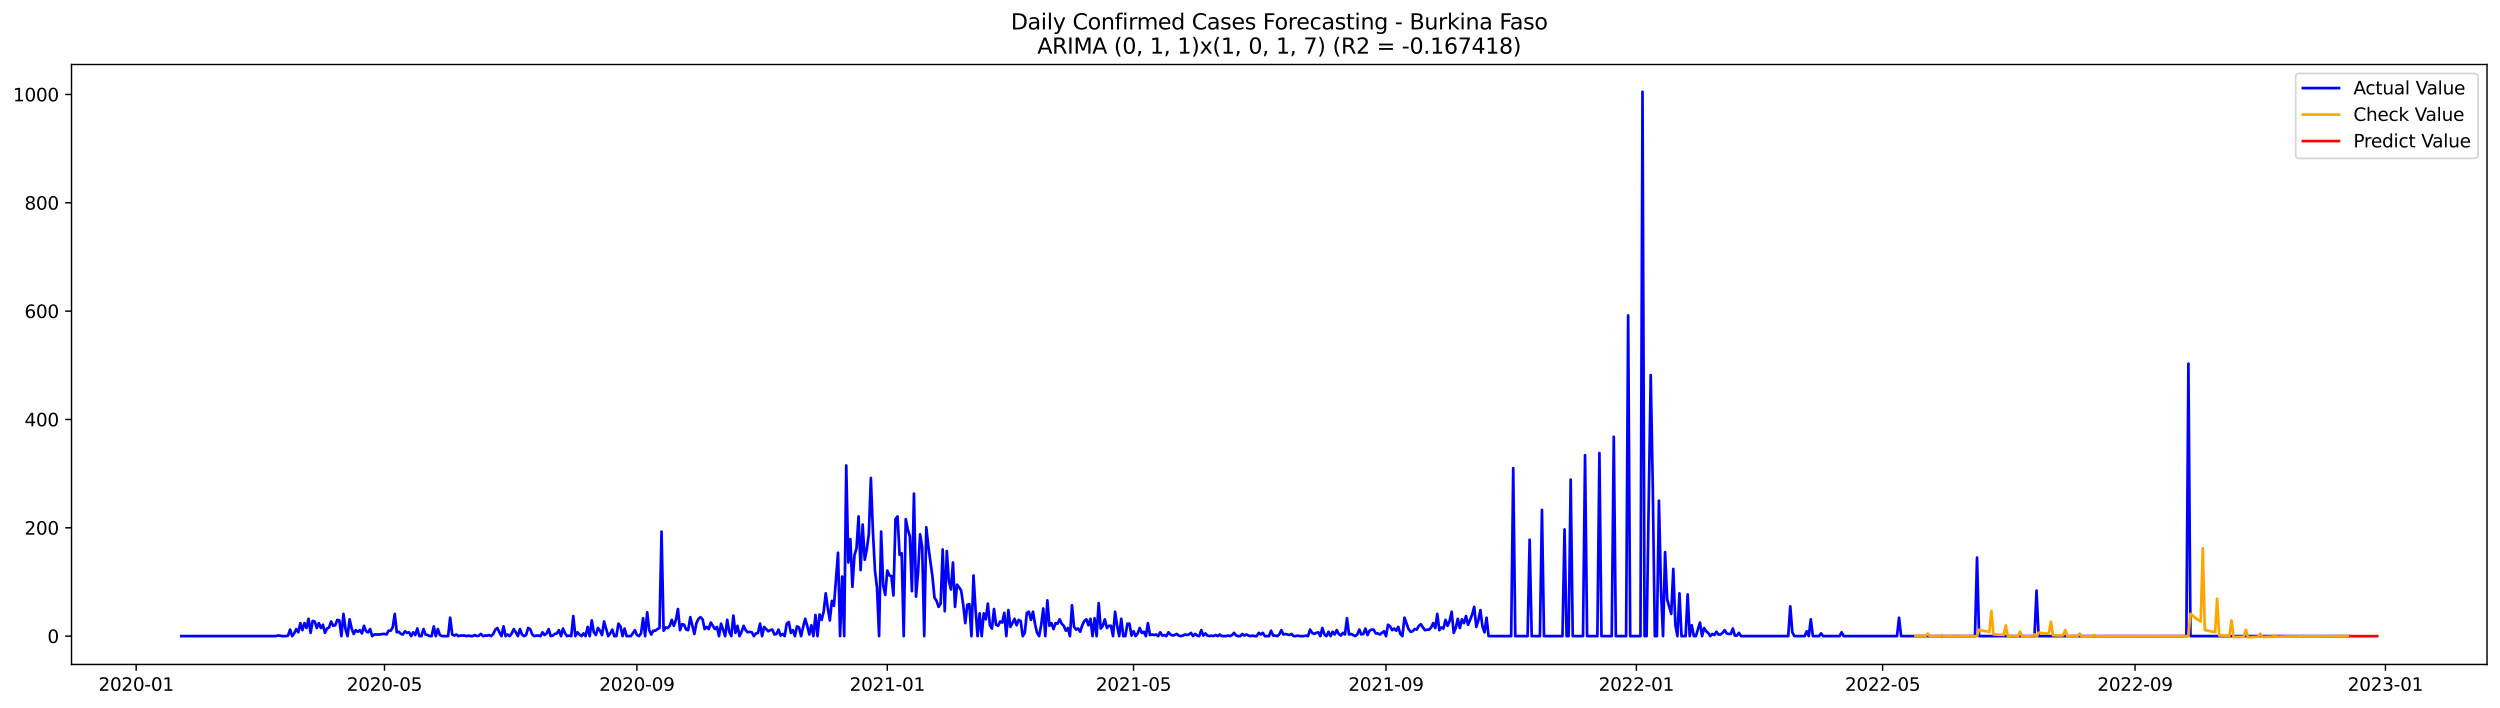 <?xml version="1.0" encoding="utf-8" standalone="no"?>
<!DOCTYPE svg PUBLIC "-//W3C//DTD SVG 1.1//EN"
  "http://www.w3.org/Graphics/SVG/1.1/DTD/svg11.dtd">
<svg xmlns:xlink="http://www.w3.org/1999/xlink" width="1386.05pt" height="392.274pt" viewBox="0 0 1386.05 392.274" xmlns="http://www.w3.org/2000/svg" version="1.1">
 <defs>
  <style type="text/css">*{stroke-linejoin: round; stroke-linecap: butt}</style>
 </defs>
 <g id="figure_1">
  <g id="patch_1">
   <path d="M 0 392.274 
L 1386.05 392.274 
L 1386.05 0 
L 0 0 
z
" style="fill: #ffffff"/>
  </g>
  <g id="axes_1">
   <g id="patch_2">
    <path d="M 39.65 368.396 
L 1378.85 368.396 
L 1378.85 35.755 
L 39.65 35.755 
z
" style="fill: #ffffff"/>
   </g>
   <g id="matplotlib.axis_1">
    <g id="xtick_1">
     <g id="line2d_1">
      <defs>
       <path id="m62a45518f4" d="M 0 0 
L 0 3.5 
" style="stroke: #000000; stroke-width: 0.8"/>
      </defs>
      <g>
       <use xlink:href="#m62a45518f4" x="75.491" y="368.396" style="stroke: #000000; stroke-width: 0.8"/>
      </g>
     </g>
     <g id="text_1">
      <!-- 2020-01 -->
      <g transform="translate(54.6 382.994)scale(0.1 -0.1)">
       <defs>
        <path id="DejaVuSans-32" d="M 1228 531 
L 3431 531 
L 3431 0 
L 469 0 
L 469 531 
Q 828 903 1448 1529 
Q 2069 2156 2228 2338 
Q 2531 2678 2651 2914 
Q 2772 3150 2772 3378 
Q 2772 3750 2511 3984 
Q 2250 4219 1831 4219 
Q 1534 4219 1204 4116 
Q 875 4013 500 3803 
L 500 4441 
Q 881 4594 1212 4672 
Q 1544 4750 1819 4750 
Q 2544 4750 2975 4387 
Q 3406 4025 3406 3419 
Q 3406 3131 3298 2873 
Q 3191 2616 2906 2266 
Q 2828 2175 2409 1742 
Q 1991 1309 1228 531 
z
" transform="scale(0.016)"/>
        <path id="DejaVuSans-30" d="M 2034 4250 
Q 1547 4250 1301 3770 
Q 1056 3291 1056 2328 
Q 1056 1369 1301 889 
Q 1547 409 2034 409 
Q 2525 409 2770 889 
Q 3016 1369 3016 2328 
Q 3016 3291 2770 3770 
Q 2525 4250 2034 4250 
z
M 2034 4750 
Q 2819 4750 3233 4129 
Q 3647 3509 3647 2328 
Q 3647 1150 3233 529 
Q 2819 -91 2034 -91 
Q 1250 -91 836 529 
Q 422 1150 422 2328 
Q 422 3509 836 4129 
Q 1250 4750 2034 4750 
z
" transform="scale(0.016)"/>
        <path id="DejaVuSans-2d" d="M 313 2009 
L 1997 2009 
L 1997 1497 
L 313 1497 
L 313 2009 
z
" transform="scale(0.016)"/>
        <path id="DejaVuSans-31" d="M 794 531 
L 1825 531 
L 1825 4091 
L 703 3866 
L 703 4441 
L 1819 4666 
L 2450 4666 
L 2450 531 
L 3481 531 
L 3481 0 
L 794 0 
L 794 531 
z
" transform="scale(0.016)"/>
       </defs>
       <use xlink:href="#DejaVuSans-32"/>
       <use xlink:href="#DejaVuSans-30" x="63.623"/>
       <use xlink:href="#DejaVuSans-32" x="127.246"/>
       <use xlink:href="#DejaVuSans-30" x="190.869"/>
       <use xlink:href="#DejaVuSans-2d" x="254.492"/>
       <use xlink:href="#DejaVuSans-30" x="290.576"/>
       <use xlink:href="#DejaVuSans-31" x="354.199"/>
      </g>
     </g>
    </g>
    <g id="xtick_2">
     <g id="line2d_2">
      <g>
       <use xlink:href="#m62a45518f4" x="213.166" y="368.396" style="stroke: #000000; stroke-width: 0.8"/>
      </g>
     </g>
     <g id="text_2">
      <!-- 2020-05 -->
      <g transform="translate(192.274 382.994)scale(0.1 -0.1)">
       <defs>
        <path id="DejaVuSans-35" d="M 691 4666 
L 3169 4666 
L 3169 4134 
L 1269 4134 
L 1269 2991 
Q 1406 3038 1543 3061 
Q 1681 3084 1819 3084 
Q 2600 3084 3056 2656 
Q 3513 2228 3513 1497 
Q 3513 744 3044 326 
Q 2575 -91 1722 -91 
Q 1428 -91 1123 -41 
Q 819 9 494 109 
L 494 744 
Q 775 591 1075 516 
Q 1375 441 1709 441 
Q 2250 441 2565 725 
Q 2881 1009 2881 1497 
Q 2881 1984 2565 2268 
Q 2250 2553 1709 2553 
Q 1456 2553 1204 2497 
Q 953 2441 691 2322 
L 691 4666 
z
" transform="scale(0.016)"/>
       </defs>
       <use xlink:href="#DejaVuSans-32"/>
       <use xlink:href="#DejaVuSans-30" x="63.623"/>
       <use xlink:href="#DejaVuSans-32" x="127.246"/>
       <use xlink:href="#DejaVuSans-30" x="190.869"/>
       <use xlink:href="#DejaVuSans-2d" x="254.492"/>
       <use xlink:href="#DejaVuSans-30" x="290.576"/>
       <use xlink:href="#DejaVuSans-35" x="354.199"/>
      </g>
     </g>
    </g>
    <g id="xtick_3">
     <g id="line2d_3">
      <g>
       <use xlink:href="#m62a45518f4" x="353.116" y="368.396" style="stroke: #000000; stroke-width: 0.8"/>
      </g>
     </g>
     <g id="text_3">
      <!-- 2020-09 -->
      <g transform="translate(332.225 382.994)scale(0.1 -0.1)">
       <defs>
        <path id="DejaVuSans-39" d="M 703 97 
L 703 672 
Q 941 559 1184 500 
Q 1428 441 1663 441 
Q 2288 441 2617 861 
Q 2947 1281 2994 2138 
Q 2813 1869 2534 1725 
Q 2256 1581 1919 1581 
Q 1219 1581 811 2004 
Q 403 2428 403 3163 
Q 403 3881 828 4315 
Q 1253 4750 1959 4750 
Q 2769 4750 3195 4129 
Q 3622 3509 3622 2328 
Q 3622 1225 3098 567 
Q 2575 -91 1691 -91 
Q 1453 -91 1209 -44 
Q 966 3 703 97 
z
M 1959 2075 
Q 2384 2075 2632 2365 
Q 2881 2656 2881 3163 
Q 2881 3666 2632 3958 
Q 2384 4250 1959 4250 
Q 1534 4250 1286 3958 
Q 1038 3666 1038 3163 
Q 1038 2656 1286 2365 
Q 1534 2075 1959 2075 
z
" transform="scale(0.016)"/>
       </defs>
       <use xlink:href="#DejaVuSans-32"/>
       <use xlink:href="#DejaVuSans-30" x="63.623"/>
       <use xlink:href="#DejaVuSans-32" x="127.246"/>
       <use xlink:href="#DejaVuSans-30" x="190.869"/>
       <use xlink:href="#DejaVuSans-2d" x="254.492"/>
       <use xlink:href="#DejaVuSans-30" x="290.576"/>
       <use xlink:href="#DejaVuSans-39" x="354.199"/>
      </g>
     </g>
    </g>
    <g id="xtick_4">
     <g id="line2d_4">
      <g>
       <use xlink:href="#m62a45518f4" x="491.929" y="368.396" style="stroke: #000000; stroke-width: 0.8"/>
      </g>
     </g>
     <g id="text_4">
      <!-- 2021-01 -->
      <g transform="translate(471.037 382.994)scale(0.1 -0.1)">
       <use xlink:href="#DejaVuSans-32"/>
       <use xlink:href="#DejaVuSans-30" x="63.623"/>
       <use xlink:href="#DejaVuSans-32" x="127.246"/>
       <use xlink:href="#DejaVuSans-31" x="190.869"/>
       <use xlink:href="#DejaVuSans-2d" x="254.492"/>
       <use xlink:href="#DejaVuSans-30" x="290.576"/>
       <use xlink:href="#DejaVuSans-31" x="354.199"/>
      </g>
     </g>
    </g>
    <g id="xtick_5">
     <g id="line2d_5">
      <g>
       <use xlink:href="#m62a45518f4" x="628.466" y="368.396" style="stroke: #000000; stroke-width: 0.8"/>
      </g>
     </g>
     <g id="text_5">
      <!-- 2021-05 -->
      <g transform="translate(607.574 382.994)scale(0.1 -0.1)">
       <use xlink:href="#DejaVuSans-32"/>
       <use xlink:href="#DejaVuSans-30" x="63.623"/>
       <use xlink:href="#DejaVuSans-32" x="127.246"/>
       <use xlink:href="#DejaVuSans-31" x="190.869"/>
       <use xlink:href="#DejaVuSans-2d" x="254.492"/>
       <use xlink:href="#DejaVuSans-30" x="290.576"/>
       <use xlink:href="#DejaVuSans-35" x="354.199"/>
      </g>
     </g>
    </g>
    <g id="xtick_6">
     <g id="line2d_6">
      <g>
       <use xlink:href="#m62a45518f4" x="768.416" y="368.396" style="stroke: #000000; stroke-width: 0.8"/>
      </g>
     </g>
     <g id="text_6">
      <!-- 2021-09 -->
      <g transform="translate(747.525 382.994)scale(0.1 -0.1)">
       <use xlink:href="#DejaVuSans-32"/>
       <use xlink:href="#DejaVuSans-30" x="63.623"/>
       <use xlink:href="#DejaVuSans-32" x="127.246"/>
       <use xlink:href="#DejaVuSans-31" x="190.869"/>
       <use xlink:href="#DejaVuSans-2d" x="254.492"/>
       <use xlink:href="#DejaVuSans-30" x="290.576"/>
       <use xlink:href="#DejaVuSans-39" x="354.199"/>
      </g>
     </g>
    </g>
    <g id="xtick_7">
     <g id="line2d_7">
      <g>
       <use xlink:href="#m62a45518f4" x="907.229" y="368.396" style="stroke: #000000; stroke-width: 0.8"/>
      </g>
     </g>
     <g id="text_7">
      <!-- 2022-01 -->
      <g transform="translate(886.337 382.994)scale(0.1 -0.1)">
       <use xlink:href="#DejaVuSans-32"/>
       <use xlink:href="#DejaVuSans-30" x="63.623"/>
       <use xlink:href="#DejaVuSans-32" x="127.246"/>
       <use xlink:href="#DejaVuSans-32" x="190.869"/>
       <use xlink:href="#DejaVuSans-2d" x="254.492"/>
       <use xlink:href="#DejaVuSans-30" x="290.576"/>
       <use xlink:href="#DejaVuSans-31" x="354.199"/>
      </g>
     </g>
    </g>
    <g id="xtick_8">
     <g id="line2d_8">
      <g>
       <use xlink:href="#m62a45518f4" x="1043.766" y="368.396" style="stroke: #000000; stroke-width: 0.8"/>
      </g>
     </g>
     <g id="text_8">
      <!-- 2022-05 -->
      <g transform="translate(1022.874 382.994)scale(0.1 -0.1)">
       <use xlink:href="#DejaVuSans-32"/>
       <use xlink:href="#DejaVuSans-30" x="63.623"/>
       <use xlink:href="#DejaVuSans-32" x="127.246"/>
       <use xlink:href="#DejaVuSans-32" x="190.869"/>
       <use xlink:href="#DejaVuSans-2d" x="254.492"/>
       <use xlink:href="#DejaVuSans-30" x="290.576"/>
       <use xlink:href="#DejaVuSans-35" x="354.199"/>
      </g>
     </g>
    </g>
    <g id="xtick_9">
     <g id="line2d_9">
      <g>
       <use xlink:href="#m62a45518f4" x="1183.716" y="368.396" style="stroke: #000000; stroke-width: 0.8"/>
      </g>
     </g>
     <g id="text_9">
      <!-- 2022-09 -->
      <g transform="translate(1162.825 382.994)scale(0.1 -0.1)">
       <use xlink:href="#DejaVuSans-32"/>
       <use xlink:href="#DejaVuSans-30" x="63.623"/>
       <use xlink:href="#DejaVuSans-32" x="127.246"/>
       <use xlink:href="#DejaVuSans-32" x="190.869"/>
       <use xlink:href="#DejaVuSans-2d" x="254.492"/>
       <use xlink:href="#DejaVuSans-30" x="290.576"/>
       <use xlink:href="#DejaVuSans-39" x="354.199"/>
      </g>
     </g>
    </g>
    <g id="xtick_10">
     <g id="line2d_10">
      <g>
       <use xlink:href="#m62a45518f4" x="1322.529" y="368.396" style="stroke: #000000; stroke-width: 0.8"/>
      </g>
     </g>
     <g id="text_10">
      <!-- 2023-01 -->
      <g transform="translate(1301.637 382.994)scale(0.1 -0.1)">
       <defs>
        <path id="DejaVuSans-33" d="M 2597 2516 
Q 3050 2419 3304 2112 
Q 3559 1806 3559 1356 
Q 3559 666 3084 287 
Q 2609 -91 1734 -91 
Q 1441 -91 1130 -33 
Q 819 25 488 141 
L 488 750 
Q 750 597 1062 519 
Q 1375 441 1716 441 
Q 2309 441 2620 675 
Q 2931 909 2931 1356 
Q 2931 1769 2642 2001 
Q 2353 2234 1838 2234 
L 1294 2234 
L 1294 2753 
L 1863 2753 
Q 2328 2753 2575 2939 
Q 2822 3125 2822 3475 
Q 2822 3834 2567 4026 
Q 2313 4219 1838 4219 
Q 1578 4219 1281 4162 
Q 984 4106 628 3988 
L 628 4550 
Q 988 4650 1302 4700 
Q 1616 4750 1894 4750 
Q 2613 4750 3031 4423 
Q 3450 4097 3450 3541 
Q 3450 3153 3228 2886 
Q 3006 2619 2597 2516 
z
" transform="scale(0.016)"/>
       </defs>
       <use xlink:href="#DejaVuSans-32"/>
       <use xlink:href="#DejaVuSans-30" x="63.623"/>
       <use xlink:href="#DejaVuSans-32" x="127.246"/>
       <use xlink:href="#DejaVuSans-33" x="190.869"/>
       <use xlink:href="#DejaVuSans-2d" x="254.492"/>
       <use xlink:href="#DejaVuSans-30" x="290.576"/>
       <use xlink:href="#DejaVuSans-31" x="354.199"/>
      </g>
     </g>
    </g>
   </g>
   <g id="matplotlib.axis_2">
    <g id="ytick_1">
     <g id="line2d_11">
      <defs>
       <path id="m586f224b7b" d="M 0 0 
L -3.5 0 
" style="stroke: #000000; stroke-width: 0.8"/>
      </defs>
      <g>
       <use xlink:href="#m586f224b7b" x="39.65" y="352.677" style="stroke: #000000; stroke-width: 0.8"/>
      </g>
     </g>
     <g id="text_11">
      <!-- 0 -->
      <g transform="translate(26.288 356.476)scale(0.1 -0.1)">
       <use xlink:href="#DejaVuSans-30"/>
      </g>
     </g>
    </g>
    <g id="ytick_2">
     <g id="line2d_12">
      <g>
       <use xlink:href="#m586f224b7b" x="39.65" y="292.617" style="stroke: #000000; stroke-width: 0.8"/>
      </g>
     </g>
     <g id="text_12">
      <!-- 200 -->
      <g transform="translate(13.562 296.416)scale(0.1 -0.1)">
       <use xlink:href="#DejaVuSans-32"/>
       <use xlink:href="#DejaVuSans-30" x="63.623"/>
       <use xlink:href="#DejaVuSans-30" x="127.246"/>
      </g>
     </g>
    </g>
    <g id="ytick_3">
     <g id="line2d_13">
      <g>
       <use xlink:href="#m586f224b7b" x="39.65" y="232.557" style="stroke: #000000; stroke-width: 0.8"/>
      </g>
     </g>
     <g id="text_13">
      <!-- 400 -->
      <g transform="translate(13.562 236.356)scale(0.1 -0.1)">
       <defs>
        <path id="DejaVuSans-34" d="M 2419 4116 
L 825 1625 
L 2419 1625 
L 2419 4116 
z
M 2253 4666 
L 3047 4666 
L 3047 1625 
L 3713 1625 
L 3713 1100 
L 3047 1100 
L 3047 0 
L 2419 0 
L 2419 1100 
L 313 1100 
L 313 1709 
L 2253 4666 
z
" transform="scale(0.016)"/>
       </defs>
       <use xlink:href="#DejaVuSans-34"/>
       <use xlink:href="#DejaVuSans-30" x="63.623"/>
       <use xlink:href="#DejaVuSans-30" x="127.246"/>
      </g>
     </g>
    </g>
    <g id="ytick_4">
     <g id="line2d_14">
      <g>
       <use xlink:href="#m586f224b7b" x="39.65" y="172.497" style="stroke: #000000; stroke-width: 0.8"/>
      </g>
     </g>
     <g id="text_14">
      <!-- 600 -->
      <g transform="translate(13.562 176.296)scale(0.1 -0.1)">
       <defs>
        <path id="DejaVuSans-36" d="M 2113 2584 
Q 1688 2584 1439 2293 
Q 1191 2003 1191 1497 
Q 1191 994 1439 701 
Q 1688 409 2113 409 
Q 2538 409 2786 701 
Q 3034 994 3034 1497 
Q 3034 2003 2786 2293 
Q 2538 2584 2113 2584 
z
M 3366 4563 
L 3366 3988 
Q 3128 4100 2886 4159 
Q 2644 4219 2406 4219 
Q 1781 4219 1451 3797 
Q 1122 3375 1075 2522 
Q 1259 2794 1537 2939 
Q 1816 3084 2150 3084 
Q 2853 3084 3261 2657 
Q 3669 2231 3669 1497 
Q 3669 778 3244 343 
Q 2819 -91 2113 -91 
Q 1303 -91 875 529 
Q 447 1150 447 2328 
Q 447 3434 972 4092 
Q 1497 4750 2381 4750 
Q 2619 4750 2861 4703 
Q 3103 4656 3366 4563 
z
" transform="scale(0.016)"/>
       </defs>
       <use xlink:href="#DejaVuSans-36"/>
       <use xlink:href="#DejaVuSans-30" x="63.623"/>
       <use xlink:href="#DejaVuSans-30" x="127.246"/>
      </g>
     </g>
    </g>
    <g id="ytick_5">
     <g id="line2d_15">
      <g>
       <use xlink:href="#m586f224b7b" x="39.65" y="112.437" style="stroke: #000000; stroke-width: 0.8"/>
      </g>
     </g>
     <g id="text_15">
      <!-- 800 -->
      <g transform="translate(13.562 116.236)scale(0.1 -0.1)">
       <defs>
        <path id="DejaVuSans-38" d="M 2034 2216 
Q 1584 2216 1326 1975 
Q 1069 1734 1069 1313 
Q 1069 891 1326 650 
Q 1584 409 2034 409 
Q 2484 409 2743 651 
Q 3003 894 3003 1313 
Q 3003 1734 2745 1975 
Q 2488 2216 2034 2216 
z
M 1403 2484 
Q 997 2584 770 2862 
Q 544 3141 544 3541 
Q 544 4100 942 4425 
Q 1341 4750 2034 4750 
Q 2731 4750 3128 4425 
Q 3525 4100 3525 3541 
Q 3525 3141 3298 2862 
Q 3072 2584 2669 2484 
Q 3125 2378 3379 2068 
Q 3634 1759 3634 1313 
Q 3634 634 3220 271 
Q 2806 -91 2034 -91 
Q 1263 -91 848 271 
Q 434 634 434 1313 
Q 434 1759 690 2068 
Q 947 2378 1403 2484 
z
M 1172 3481 
Q 1172 3119 1398 2916 
Q 1625 2713 2034 2713 
Q 2441 2713 2670 2916 
Q 2900 3119 2900 3481 
Q 2900 3844 2670 4047 
Q 2441 4250 2034 4250 
Q 1625 4250 1398 4047 
Q 1172 3844 1172 3481 
z
" transform="scale(0.016)"/>
       </defs>
       <use xlink:href="#DejaVuSans-38"/>
       <use xlink:href="#DejaVuSans-30" x="63.623"/>
       <use xlink:href="#DejaVuSans-30" x="127.246"/>
      </g>
     </g>
    </g>
    <g id="ytick_6">
     <g id="line2d_16">
      <g>
       <use xlink:href="#m586f224b7b" x="39.65" y="52.377" style="stroke: #000000; stroke-width: 0.8"/>
      </g>
     </g>
     <g id="text_16">
      <!-- 1000 -->
      <g transform="translate(7.2 56.176)scale(0.1 -0.1)">
       <use xlink:href="#DejaVuSans-31"/>
       <use xlink:href="#DejaVuSans-30" x="63.623"/>
       <use xlink:href="#DejaVuSans-30" x="127.246"/>
       <use xlink:href="#DejaVuSans-30" x="190.869"/>
      </g>
     </g>
    </g>
   </g>
   <g id="line2d_17">
    <path d="M 100.523 352.677 
L 152.862 352.677 
L 154 352.376 
L 155.138 352.376 
L 156.275 352.677 
L 158.551 352.677 
L 159.689 352.376 
L 160.827 349.073 
L 161.964 352.677 
L 163.102 351.175 
L 164.24 348.773 
L 165.378 350.575 
L 166.516 345.47 
L 167.653 349.373 
L 168.791 345.47 
L 169.929 348.172 
L 171.067 343.067 
L 172.205 350.875 
L 173.342 344.268 
L 174.48 344.569 
L 175.618 348.172 
L 176.756 345.47 
L 177.894 348.172 
L 179.031 346.37 
L 180.169 350.875 
L 181.307 348.473 
L 182.445 347.872 
L 183.583 344.569 
L 184.721 346.971 
L 185.858 346.671 
L 186.996 343.668 
L 188.134 343.968 
L 189.272 352.677 
L 190.41 340.364 
L 191.547 348.773 
L 192.685 352.677 
L 193.823 343.367 
L 194.961 348.473 
L 196.099 351.475 
L 197.236 349.373 
L 198.374 350.274 
L 199.512 349.373 
L 200.65 351.175 
L 201.788 346.971 
L 202.925 349.974 
L 204.063 350.575 
L 205.201 348.773 
L 206.339 352.677 
L 207.477 351.776 
L 210.89 351.776 
L 212.028 351.475 
L 213.166 351.475 
L 214.304 351.776 
L 215.441 349.674 
L 216.579 349.674 
L 217.717 347.872 
L 218.855 340.364 
L 219.993 350.575 
L 221.13 350.274 
L 222.268 351.475 
L 223.406 351.776 
L 224.544 349.974 
L 225.682 350.875 
L 226.819 350.575 
L 227.957 352.677 
L 229.095 350.575 
L 230.233 352.076 
L 231.371 348.473 
L 232.508 352.677 
L 233.646 352.677 
L 234.784 348.773 
L 235.922 351.776 
L 237.06 352.076 
L 238.197 352.677 
L 239.335 352.677 
L 240.473 347.271 
L 241.611 352.677 
L 242.749 348.773 
L 243.887 352.076 
L 245.024 352.677 
L 248.438 352.677 
L 249.576 342.467 
L 250.713 351.776 
L 251.851 352.376 
L 252.989 351.776 
L 254.127 352.677 
L 255.265 352.376 
L 257.54 352.376 
L 258.678 352.677 
L 259.816 352.376 
L 260.954 352.677 
L 262.091 352.677 
L 263.229 352.076 
L 264.367 352.677 
L 265.505 352.376 
L 266.643 351.475 
L 267.781 352.677 
L 268.918 352.376 
L 270.056 352.376 
L 271.194 352.076 
L 272.332 352.677 
L 273.47 351.475 
L 274.607 349.073 
L 275.745 348.172 
L 276.883 350.575 
L 278.021 352.677 
L 279.159 347.271 
L 280.296 352.677 
L 281.434 351.776 
L 282.572 352.677 
L 283.71 351.175 
L 284.848 348.773 
L 285.985 350.575 
L 287.123 352.677 
L 288.261 348.773 
L 289.399 351.776 
L 290.537 352.677 
L 291.674 352.076 
L 292.812 348.172 
L 293.95 348.773 
L 295.088 351.776 
L 296.226 352.677 
L 297.364 352.376 
L 298.501 352.376 
L 299.639 352.677 
L 300.777 350.575 
L 301.915 352.076 
L 303.053 351.175 
L 304.19 348.773 
L 305.328 352.677 
L 306.466 352.376 
L 307.604 351.475 
L 308.742 351.175 
L 309.879 349.373 
L 311.017 352.677 
L 312.155 348.473 
L 313.293 351.175 
L 314.431 352.677 
L 315.568 352.376 
L 316.706 352.677 
L 317.844 341.566 
L 318.982 352.677 
L 320.12 350.575 
L 321.257 351.776 
L 322.395 352.677 
L 323.533 351.175 
L 324.671 352.677 
L 325.809 347.572 
L 326.947 352.677 
L 328.084 343.968 
L 329.222 350.575 
L 330.36 352.076 
L 331.498 348.172 
L 332.636 349.674 
L 333.773 352.076 
L 334.911 344.569 
L 337.187 352.677 
L 338.325 351.175 
L 339.462 349.073 
L 340.6 352.677 
L 341.738 352.677 
L 342.876 345.77 
L 344.014 347.271 
L 345.151 352.677 
L 346.289 348.473 
L 347.427 352.677 
L 349.703 352.677 
L 350.84 351.175 
L 351.978 349.373 
L 353.116 352.076 
L 354.254 352.677 
L 355.392 351.175 
L 356.53 342.767 
L 357.667 352.677 
L 358.805 339.464 
L 359.943 349.373 
L 361.081 351.776 
L 362.219 349.674 
L 363.356 349.674 
L 364.494 348.773 
L 365.632 348.172 
L 366.77 294.719 
L 367.908 349.674 
L 369.045 347.872 
L 370.183 348.172 
L 371.321 346.971 
L 372.459 343.668 
L 373.597 346.971 
L 374.734 343.668 
L 375.872 337.662 
L 377.01 349.373 
L 378.148 346.07 
L 379.286 346.37 
L 380.423 349.073 
L 381.561 349.373 
L 382.699 342.166 
L 384.975 351.475 
L 386.113 345.47 
L 387.25 343.067 
L 388.388 342.166 
L 389.526 343.367 
L 390.664 348.773 
L 391.802 347.572 
L 392.939 348.773 
L 394.077 345.169 
L 396.353 348.773 
L 397.491 347.572 
L 398.628 352.677 
L 399.766 345.77 
L 402.042 352.677 
L 403.18 343.668 
L 404.317 350.274 
L 405.455 352.677 
L 406.593 341.265 
L 407.731 350.875 
L 408.869 346.971 
L 410.007 352.677 
L 411.144 350.274 
L 412.282 346.971 
L 413.42 349.373 
L 414.558 350.575 
L 415.696 350.274 
L 416.833 350.575 
L 417.971 352.677 
L 419.109 351.175 
L 420.247 350.875 
L 421.385 345.77 
L 422.522 352.677 
L 423.66 347.572 
L 425.936 349.974 
L 427.074 349.373 
L 428.211 349.073 
L 429.349 351.776 
L 430.487 351.475 
L 431.625 349.073 
L 432.763 352.376 
L 433.9 351.475 
L 435.038 352.677 
L 436.176 345.77 
L 437.314 344.869 
L 438.452 350.875 
L 439.59 349.373 
L 440.727 352.677 
L 441.865 347.271 
L 443.003 347.872 
L 444.141 352.677 
L 445.279 347.572 
L 446.416 343.067 
L 447.554 346.971 
L 448.692 351.776 
L 449.83 346.671 
L 450.968 352.677 
L 452.105 340.965 
L 453.243 352.677 
L 454.381 340.665 
L 455.519 343.668 
L 456.657 339.163 
L 457.794 328.953 
L 458.932 337.061 
L 460.07 343.968 
L 461.208 333.157 
L 462.346 335.86 
L 464.621 306.431 
L 465.759 352.677 
L 466.897 319.644 
L 468.035 352.677 
L 469.173 258.082 
L 470.31 311.836 
L 471.448 298.923 
L 472.586 325.349 
L 473.724 307.932 
L 474.862 304.028 
L 475.999 286.31 
L 477.137 316.04 
L 478.275 290.815 
L 479.413 310.334 
L 480.551 304.629 
L 481.688 296.22 
L 482.826 264.989 
L 483.964 294.719 
L 485.102 316.34 
L 486.24 325.95 
L 487.377 352.677 
L 488.515 294.719 
L 489.653 324.449 
L 490.791 329.854 
L 491.929 316.34 
L 493.066 319.043 
L 494.204 319.343 
L 495.342 330.154 
L 496.48 287.812 
L 497.618 286.31 
L 498.756 307.632 
L 499.893 306.731 
L 501.031 352.677 
L 502.169 287.812 
L 503.307 293.518 
L 504.445 297.422 
L 505.582 327.752 
L 506.72 273.698 
L 507.858 330.755 
L 508.996 317.241 
L 510.134 296.22 
L 511.271 303.428 
L 512.409 352.677 
L 513.547 292.316 
L 514.685 302.827 
L 516.96 319.644 
L 518.098 331.355 
L 519.236 333.157 
L 520.374 336.461 
L 521.512 334.659 
L 522.649 304.629 
L 523.787 338.863 
L 524.925 305.53 
L 526.063 322.046 
L 527.201 326.851 
L 528.339 311.836 
L 529.476 336.461 
L 530.614 324.148 
L 531.752 325.65 
L 532.89 327.452 
L 534.028 335.259 
L 535.165 345.47 
L 536.303 335.259 
L 537.441 334.959 
L 538.579 352.677 
L 539.717 319.043 
L 540.854 337.662 
L 541.992 352.677 
L 543.13 340.064 
L 544.268 352.677 
L 545.406 340.064 
L 546.543 343.367 
L 547.681 334.659 
L 548.819 346.671 
L 549.957 348.473 
L 551.095 337.662 
L 552.232 346.37 
L 553.37 346.971 
L 554.508 344.569 
L 555.646 345.169 
L 556.784 339.764 
L 557.922 352.677 
L 559.059 338.262 
L 560.197 347.572 
L 561.335 345.47 
L 562.473 343.067 
L 563.611 346.671 
L 564.748 343.668 
L 565.886 344.268 
L 567.024 352.677 
L 568.162 350.875 
L 569.3 339.764 
L 570.437 339.163 
L 571.575 343.668 
L 572.713 339.163 
L 573.851 346.07 
L 574.989 350.875 
L 576.126 352.677 
L 577.264 346.37 
L 578.402 337.361 
L 579.54 352.677 
L 580.678 332.857 
L 581.816 346.971 
L 582.953 345.47 
L 584.091 348.773 
L 585.229 345.47 
L 586.367 345.77 
L 587.505 343.367 
L 588.642 345.77 
L 589.78 346.971 
L 590.918 349.674 
L 592.056 348.172 
L 593.194 352.677 
L 594.331 335.56 
L 595.469 347.572 
L 596.607 349.073 
L 597.745 348.473 
L 598.883 350.274 
L 600.02 346.671 
L 601.158 344.268 
L 602.296 343.367 
L 603.434 346.671 
L 604.572 343.067 
L 605.709 352.677 
L 606.847 342.767 
L 607.985 352.677 
L 609.123 334.358 
L 610.261 348.473 
L 611.399 346.971 
L 612.536 343.367 
L 613.674 348.172 
L 614.812 346.971 
L 615.95 346.971 
L 617.088 352.677 
L 618.225 339.163 
L 619.363 346.971 
L 620.501 352.677 
L 621.639 343.067 
L 622.777 352.677 
L 623.914 352.677 
L 625.052 345.77 
L 626.19 345.77 
L 627.328 352.376 
L 628.466 349.974 
L 629.603 352.677 
L 630.741 351.175 
L 631.879 348.172 
L 633.017 350.875 
L 634.155 350.274 
L 635.292 352.677 
L 636.43 345.47 
L 637.568 352.076 
L 638.706 351.776 
L 639.844 352.076 
L 640.982 351.776 
L 642.119 352.677 
L 643.257 350.575 
L 644.395 352.376 
L 645.533 352.076 
L 646.671 352.677 
L 647.808 350.575 
L 648.946 351.776 
L 650.084 352.376 
L 651.222 352.076 
L 652.36 351.475 
L 653.497 352.376 
L 654.635 352.677 
L 655.773 352.376 
L 656.911 351.776 
L 658.049 352.076 
L 659.186 351.776 
L 660.324 350.875 
L 661.462 352.677 
L 662.6 351.475 
L 663.738 352.376 
L 664.875 352.677 
L 666.013 349.373 
L 667.151 352.376 
L 668.289 351.175 
L 669.427 352.376 
L 670.565 352.677 
L 671.702 352.376 
L 672.84 352.677 
L 673.978 352.076 
L 675.116 352.677 
L 676.254 351.776 
L 677.391 352.677 
L 679.667 352.677 
L 680.805 352.376 
L 681.943 352.677 
L 683.08 352.076 
L 684.218 350.875 
L 685.356 352.376 
L 686.494 352.677 
L 687.632 352.677 
L 688.769 351.475 
L 689.907 352.376 
L 691.045 351.776 
L 692.183 352.376 
L 693.321 352.677 
L 694.458 352.376 
L 695.596 352.677 
L 696.734 352.677 
L 697.872 350.875 
L 699.01 351.776 
L 700.148 350.875 
L 701.285 352.677 
L 703.561 352.677 
L 704.699 349.674 
L 705.837 352.376 
L 706.974 352.376 
L 708.112 352.677 
L 709.25 351.776 
L 710.388 349.373 
L 711.526 351.776 
L 712.663 351.475 
L 714.939 352.076 
L 716.077 351.475 
L 717.215 352.677 
L 718.352 352.677 
L 719.49 352.376 
L 720.628 352.677 
L 722.904 352.677 
L 724.042 352.376 
L 725.179 352.677 
L 726.317 349.073 
L 727.455 350.875 
L 728.593 351.475 
L 729.731 350.875 
L 730.868 350.575 
L 732.006 352.677 
L 733.144 348.172 
L 734.282 351.776 
L 735.42 352.677 
L 736.557 350.274 
L 737.695 352.677 
L 738.833 350.274 
L 739.971 351.776 
L 741.109 349.373 
L 742.246 351.475 
L 743.384 352.376 
L 744.522 350.875 
L 745.66 351.776 
L 746.798 342.767 
L 747.935 351.776 
L 749.073 351.475 
L 751.349 352.677 
L 752.487 351.776 
L 753.625 349.073 
L 754.762 351.776 
L 755.9 351.475 
L 757.038 348.473 
L 758.176 352.076 
L 759.314 349.674 
L 760.451 349.073 
L 761.589 349.073 
L 762.727 351.175 
L 763.865 351.175 
L 765.003 351.776 
L 767.278 349.974 
L 768.416 352.677 
L 769.554 346.37 
L 770.692 347.271 
L 771.829 349.373 
L 772.967 348.473 
L 774.105 349.674 
L 775.243 347.572 
L 776.381 351.475 
L 777.518 352.677 
L 778.656 342.467 
L 780.932 348.773 
L 782.07 350.274 
L 783.208 349.974 
L 784.345 348.773 
L 785.483 349.073 
L 786.621 346.971 
L 787.759 346.07 
L 788.897 347.872 
L 790.034 349.373 
L 791.172 349.073 
L 792.31 349.073 
L 793.448 347.872 
L 794.586 345.47 
L 795.723 348.172 
L 796.861 340.364 
L 797.999 349.373 
L 799.137 347.872 
L 800.275 348.473 
L 801.412 343.668 
L 802.55 346.971 
L 803.688 344.268 
L 804.826 339.163 
L 805.964 350.875 
L 807.101 348.172 
L 808.239 343.067 
L 809.377 348.172 
L 810.515 343.367 
L 811.653 345.47 
L 812.791 341.566 
L 813.928 346.37 
L 815.066 343.668 
L 816.204 340.665 
L 817.342 336.461 
L 818.48 347.572 
L 819.617 343.968 
L 820.755 338.262 
L 821.893 347.271 
L 823.031 350.575 
L 824.169 342.467 
L 825.306 352.677 
L 837.822 352.677 
L 838.96 259.584 
L 840.098 352.677 
L 846.925 352.677 
L 848.063 299.223 
L 849.2 352.677 
L 853.752 352.677 
L 854.889 282.707 
L 856.027 352.677 
L 866.268 352.677 
L 867.405 293.518 
L 868.543 352.677 
L 869.681 352.677 
L 870.819 265.89 
L 871.957 352.677 
L 877.646 352.677 
L 878.783 252.377 
L 879.921 352.677 
L 885.61 352.677 
L 886.748 251.175 
L 887.886 352.677 
L 893.575 352.677 
L 894.713 242.166 
L 895.851 352.677 
L 901.54 352.677 
L 902.677 174.899 
L 903.815 352.677 
L 909.504 352.677 
L 910.642 50.876 
L 911.78 352.677 
L 912.918 352.677 
L 915.193 207.932 
L 916.331 269.794 
L 917.469 352.677 
L 918.607 352.677 
L 919.744 277.602 
L 920.882 326.851 
L 922.02 352.677 
L 923.158 306.13 
L 924.296 332.256 
L 926.571 340.364 
L 927.709 315.44 
L 928.847 346.37 
L 929.985 352.677 
L 931.123 328.953 
L 932.26 352.677 
L 934.536 352.677 
L 935.674 329.554 
L 936.812 352.677 
L 937.949 346.671 
L 939.087 352.677 
L 940.225 352.677 
L 942.501 345.169 
L 943.638 352.677 
L 944.776 348.172 
L 945.914 349.974 
L 947.052 350.875 
L 948.19 352.677 
L 949.327 351.475 
L 950.465 352.076 
L 951.603 350.274 
L 952.741 351.776 
L 953.879 351.776 
L 955.017 350.875 
L 956.154 349.373 
L 957.292 351.175 
L 958.43 351.475 
L 959.568 351.475 
L 960.706 348.473 
L 961.843 352.376 
L 962.981 352.376 
L 964.119 350.875 
L 965.257 352.677 
L 991.426 352.677 
L 992.564 336.16 
L 993.702 350.575 
L 994.84 352.677 
L 1000.529 352.677 
L 1001.667 349.974 
L 1002.804 352.677 
L 1003.942 343.367 
L 1005.08 352.677 
L 1008.494 352.677 
L 1009.631 351.175 
L 1010.769 352.677 
L 1019.872 352.677 
L 1021.009 350.575 
L 1022.147 352.677 
L 1051.73 352.677 
L 1052.868 342.467 
L 1054.006 352.677 
L 1094.967 352.677 
L 1096.105 309.133 
L 1097.243 352.677 
L 1127.963 352.677 
L 1129.101 327.452 
L 1130.239 352.677 
L 1212.161 352.677 
L 1213.299 201.626 
L 1214.437 352.677 
L 1302.048 352.677 
L 1302.048 352.677 
" clip-path="url(#p066ed5fa29)" style="fill: none; stroke: #0000ff; stroke-width: 1.5; stroke-linecap: square"/>
   </g>
   <g id="line2d_18">
    <path d="M 1061.97 352.485 
L 1067.66 352.543 
L 1068.797 351.289 
L 1069.935 352.678 
L 1075.624 352.674 
L 1076.762 352.101 
L 1077.9 352.726 
L 1083.589 352.707 
L 1084.727 352.445 
L 1085.864 352.726 
L 1091.553 352.708 
L 1092.691 352.587 
L 1093.829 352.713 
L 1096.105 352.707 
L 1097.243 349.121 
L 1099.518 349.682 
L 1102.932 350.367 
L 1104.069 338.663 
L 1105.207 351.71 
L 1110.896 352.05 
L 1112.034 346.71 
L 1113.172 352.592 
L 1118.861 352.623 
L 1119.999 350.183 
L 1121.136 352.832 
L 1126.826 352.778 
L 1127.963 351.662 
L 1129.101 352.853 
L 1130.239 350.763 
L 1134.79 351.319 
L 1135.928 350.929 
L 1137.066 344.685 
L 1138.204 352.233 
L 1142.755 352.362 
L 1143.893 352.16 
L 1145.03 349.307 
L 1146.168 352.708 
L 1151.857 352.594 
L 1152.995 351.288 
L 1154.133 352.818 
L 1159.822 352.722 
L 1160.96 352.123 
L 1162.098 352.811 
L 1167.787 352.743 
L 1168.924 352.468 
L 1170.062 352.776 
L 1175.751 352.731 
L 1176.889 352.605 
L 1178.027 352.742 
L 1213.299 352.683 
L 1214.437 340.25 
L 1216.712 342.209 
L 1218.988 343.864 
L 1220.126 344.589 
L 1221.264 303.996 
L 1222.401 349.261 
L 1225.815 350.037 
L 1228.09 350.454 
L 1229.228 331.935 
L 1230.366 352.344 
L 1236.055 352.46 
L 1237.193 344.001 
L 1238.331 353.192 
L 1244.02 353.012 
L 1245.158 349.142 
L 1246.295 353.276 
L 1251.984 353.066 
L 1253.122 351.293 
L 1254.26 353.148 
L 1259.949 352.984 
L 1261.087 352.169 
L 1262.225 353 
L 1267.914 352.887 
L 1269.052 352.512 
L 1270.189 352.883 
L 1275.878 352.811 
L 1277.016 352.638 
L 1278.154 352.803 
L 1300.91 352.688 
L 1302.048 352.702 
L 1302.048 352.702 
" clip-path="url(#p066ed5fa29)" style="fill: none; stroke: #ffa500; stroke-width: 1.5; stroke-linecap: square"/>
   </g>
   <g id="line2d_19">
    <path d="M 1303.186 352.7 
L 1304.324 352.7 
L 1305.461 352.7 
L 1306.599 352.7 
L 1307.737 352.7 
L 1308.875 352.693 
L 1310.013 352.7 
L 1311.15 352.706 
L 1312.288 352.706 
L 1313.426 352.706 
L 1314.564 352.706 
L 1315.702 352.706 
L 1316.839 352.701 
L 1317.977 352.706 
" clip-path="url(#p066ed5fa29)" style="fill: none; stroke: #ff0000; stroke-width: 1.5; stroke-linecap: square"/>
   </g>
   <g id="patch_3">
    <path d="M 39.65 368.396 
L 39.65 35.755 
" style="fill: none; stroke: #000000; stroke-width: 0.8; stroke-linejoin: miter; stroke-linecap: square"/>
   </g>
   <g id="patch_4">
    <path d="M 1378.85 368.396 
L 1378.85 35.755 
" style="fill: none; stroke: #000000; stroke-width: 0.8; stroke-linejoin: miter; stroke-linecap: square"/>
   </g>
   <g id="patch_5">
    <path d="M 39.65 368.396 
L 1378.85 368.396 
" style="fill: none; stroke: #000000; stroke-width: 0.8; stroke-linejoin: miter; stroke-linecap: square"/>
   </g>
   <g id="patch_6">
    <path d="M 39.65 35.755 
L 1378.85 35.755 
" style="fill: none; stroke: #000000; stroke-width: 0.8; stroke-linejoin: miter; stroke-linecap: square"/>
   </g>
   <g id="text_17">
    <!-- Daily Confirmed Cases Forecasting - Burkina Faso -->
    <g transform="translate(560.459 16.318)scale(0.12 -0.12)">
     <defs>
      <path id="DejaVuSans-44" d="M 1259 4147 
L 1259 519 
L 2022 519 
Q 2988 519 3436 956 
Q 3884 1394 3884 2338 
Q 3884 3275 3436 3711 
Q 2988 4147 2022 4147 
L 1259 4147 
z
M 628 4666 
L 1925 4666 
Q 3281 4666 3915 4102 
Q 4550 3538 4550 2338 
Q 4550 1131 3912 565 
Q 3275 0 1925 0 
L 628 0 
L 628 4666 
z
" transform="scale(0.016)"/>
      <path id="DejaVuSans-61" d="M 2194 1759 
Q 1497 1759 1228 1600 
Q 959 1441 959 1056 
Q 959 750 1161 570 
Q 1363 391 1709 391 
Q 2188 391 2477 730 
Q 2766 1069 2766 1631 
L 2766 1759 
L 2194 1759 
z
M 3341 1997 
L 3341 0 
L 2766 0 
L 2766 531 
Q 2569 213 2275 61 
Q 1981 -91 1556 -91 
Q 1019 -91 701 211 
Q 384 513 384 1019 
Q 384 1609 779 1909 
Q 1175 2209 1959 2209 
L 2766 2209 
L 2766 2266 
Q 2766 2663 2505 2880 
Q 2244 3097 1772 3097 
Q 1472 3097 1187 3025 
Q 903 2953 641 2809 
L 641 3341 
Q 956 3463 1253 3523 
Q 1550 3584 1831 3584 
Q 2591 3584 2966 3190 
Q 3341 2797 3341 1997 
z
" transform="scale(0.016)"/>
      <path id="DejaVuSans-69" d="M 603 3500 
L 1178 3500 
L 1178 0 
L 603 0 
L 603 3500 
z
M 603 4863 
L 1178 4863 
L 1178 4134 
L 603 4134 
L 603 4863 
z
" transform="scale(0.016)"/>
      <path id="DejaVuSans-6c" d="M 603 4863 
L 1178 4863 
L 1178 0 
L 603 0 
L 603 4863 
z
" transform="scale(0.016)"/>
      <path id="DejaVuSans-79" d="M 2059 -325 
Q 1816 -950 1584 -1140 
Q 1353 -1331 966 -1331 
L 506 -1331 
L 506 -850 
L 844 -850 
Q 1081 -850 1212 -737 
Q 1344 -625 1503 -206 
L 1606 56 
L 191 3500 
L 800 3500 
L 1894 763 
L 2988 3500 
L 3597 3500 
L 2059 -325 
z
" transform="scale(0.016)"/>
      <path id="DejaVuSans-20" transform="scale(0.016)"/>
      <path id="DejaVuSans-43" d="M 4122 4306 
L 4122 3641 
Q 3803 3938 3442 4084 
Q 3081 4231 2675 4231 
Q 1875 4231 1450 3742 
Q 1025 3253 1025 2328 
Q 1025 1406 1450 917 
Q 1875 428 2675 428 
Q 3081 428 3442 575 
Q 3803 722 4122 1019 
L 4122 359 
Q 3791 134 3420 21 
Q 3050 -91 2638 -91 
Q 1578 -91 968 557 
Q 359 1206 359 2328 
Q 359 3453 968 4101 
Q 1578 4750 2638 4750 
Q 3056 4750 3426 4639 
Q 3797 4528 4122 4306 
z
" transform="scale(0.016)"/>
      <path id="DejaVuSans-6f" d="M 1959 3097 
Q 1497 3097 1228 2736 
Q 959 2375 959 1747 
Q 959 1119 1226 758 
Q 1494 397 1959 397 
Q 2419 397 2687 759 
Q 2956 1122 2956 1747 
Q 2956 2369 2687 2733 
Q 2419 3097 1959 3097 
z
M 1959 3584 
Q 2709 3584 3137 3096 
Q 3566 2609 3566 1747 
Q 3566 888 3137 398 
Q 2709 -91 1959 -91 
Q 1206 -91 779 398 
Q 353 888 353 1747 
Q 353 2609 779 3096 
Q 1206 3584 1959 3584 
z
" transform="scale(0.016)"/>
      <path id="DejaVuSans-6e" d="M 3513 2113 
L 3513 0 
L 2938 0 
L 2938 2094 
Q 2938 2591 2744 2837 
Q 2550 3084 2163 3084 
Q 1697 3084 1428 2787 
Q 1159 2491 1159 1978 
L 1159 0 
L 581 0 
L 581 3500 
L 1159 3500 
L 1159 2956 
Q 1366 3272 1645 3428 
Q 1925 3584 2291 3584 
Q 2894 3584 3203 3211 
Q 3513 2838 3513 2113 
z
" transform="scale(0.016)"/>
      <path id="DejaVuSans-66" d="M 2375 4863 
L 2375 4384 
L 1825 4384 
Q 1516 4384 1395 4259 
Q 1275 4134 1275 3809 
L 1275 3500 
L 2222 3500 
L 2222 3053 
L 1275 3053 
L 1275 0 
L 697 0 
L 697 3053 
L 147 3053 
L 147 3500 
L 697 3500 
L 697 3744 
Q 697 4328 969 4595 
Q 1241 4863 1831 4863 
L 2375 4863 
z
" transform="scale(0.016)"/>
      <path id="DejaVuSans-72" d="M 2631 2963 
Q 2534 3019 2420 3045 
Q 2306 3072 2169 3072 
Q 1681 3072 1420 2755 
Q 1159 2438 1159 1844 
L 1159 0 
L 581 0 
L 581 3500 
L 1159 3500 
L 1159 2956 
Q 1341 3275 1631 3429 
Q 1922 3584 2338 3584 
Q 2397 3584 2469 3576 
Q 2541 3569 2628 3553 
L 2631 2963 
z
" transform="scale(0.016)"/>
      <path id="DejaVuSans-6d" d="M 3328 2828 
Q 3544 3216 3844 3400 
Q 4144 3584 4550 3584 
Q 5097 3584 5394 3201 
Q 5691 2819 5691 2113 
L 5691 0 
L 5113 0 
L 5113 2094 
Q 5113 2597 4934 2840 
Q 4756 3084 4391 3084 
Q 3944 3084 3684 2787 
Q 3425 2491 3425 1978 
L 3425 0 
L 2847 0 
L 2847 2094 
Q 2847 2600 2669 2842 
Q 2491 3084 2119 3084 
Q 1678 3084 1418 2786 
Q 1159 2488 1159 1978 
L 1159 0 
L 581 0 
L 581 3500 
L 1159 3500 
L 1159 2956 
Q 1356 3278 1631 3431 
Q 1906 3584 2284 3584 
Q 2666 3584 2933 3390 
Q 3200 3197 3328 2828 
z
" transform="scale(0.016)"/>
      <path id="DejaVuSans-65" d="M 3597 1894 
L 3597 1613 
L 953 1613 
Q 991 1019 1311 708 
Q 1631 397 2203 397 
Q 2534 397 2845 478 
Q 3156 559 3463 722 
L 3463 178 
Q 3153 47 2828 -22 
Q 2503 -91 2169 -91 
Q 1331 -91 842 396 
Q 353 884 353 1716 
Q 353 2575 817 3079 
Q 1281 3584 2069 3584 
Q 2775 3584 3186 3129 
Q 3597 2675 3597 1894 
z
M 3022 2063 
Q 3016 2534 2758 2815 
Q 2500 3097 2075 3097 
Q 1594 3097 1305 2825 
Q 1016 2553 972 2059 
L 3022 2063 
z
" transform="scale(0.016)"/>
      <path id="DejaVuSans-64" d="M 2906 2969 
L 2906 4863 
L 3481 4863 
L 3481 0 
L 2906 0 
L 2906 525 
Q 2725 213 2448 61 
Q 2172 -91 1784 -91 
Q 1150 -91 751 415 
Q 353 922 353 1747 
Q 353 2572 751 3078 
Q 1150 3584 1784 3584 
Q 2172 3584 2448 3432 
Q 2725 3281 2906 2969 
z
M 947 1747 
Q 947 1113 1208 752 
Q 1469 391 1925 391 
Q 2381 391 2643 752 
Q 2906 1113 2906 1747 
Q 2906 2381 2643 2742 
Q 2381 3103 1925 3103 
Q 1469 3103 1208 2742 
Q 947 2381 947 1747 
z
" transform="scale(0.016)"/>
      <path id="DejaVuSans-73" d="M 2834 3397 
L 2834 2853 
Q 2591 2978 2328 3040 
Q 2066 3103 1784 3103 
Q 1356 3103 1142 2972 
Q 928 2841 928 2578 
Q 928 2378 1081 2264 
Q 1234 2150 1697 2047 
L 1894 2003 
Q 2506 1872 2764 1633 
Q 3022 1394 3022 966 
Q 3022 478 2636 193 
Q 2250 -91 1575 -91 
Q 1294 -91 989 -36 
Q 684 19 347 128 
L 347 722 
Q 666 556 975 473 
Q 1284 391 1588 391 
Q 1994 391 2212 530 
Q 2431 669 2431 922 
Q 2431 1156 2273 1281 
Q 2116 1406 1581 1522 
L 1381 1569 
Q 847 1681 609 1914 
Q 372 2147 372 2553 
Q 372 3047 722 3315 
Q 1072 3584 1716 3584 
Q 2034 3584 2315 3537 
Q 2597 3491 2834 3397 
z
" transform="scale(0.016)"/>
      <path id="DejaVuSans-46" d="M 628 4666 
L 3309 4666 
L 3309 4134 
L 1259 4134 
L 1259 2759 
L 3109 2759 
L 3109 2228 
L 1259 2228 
L 1259 0 
L 628 0 
L 628 4666 
z
" transform="scale(0.016)"/>
      <path id="DejaVuSans-63" d="M 3122 3366 
L 3122 2828 
Q 2878 2963 2633 3030 
Q 2388 3097 2138 3097 
Q 1578 3097 1268 2742 
Q 959 2388 959 1747 
Q 959 1106 1268 751 
Q 1578 397 2138 397 
Q 2388 397 2633 464 
Q 2878 531 3122 666 
L 3122 134 
Q 2881 22 2623 -34 
Q 2366 -91 2075 -91 
Q 1284 -91 818 406 
Q 353 903 353 1747 
Q 353 2603 823 3093 
Q 1294 3584 2113 3584 
Q 2378 3584 2631 3529 
Q 2884 3475 3122 3366 
z
" transform="scale(0.016)"/>
      <path id="DejaVuSans-74" d="M 1172 4494 
L 1172 3500 
L 2356 3500 
L 2356 3053 
L 1172 3053 
L 1172 1153 
Q 1172 725 1289 603 
Q 1406 481 1766 481 
L 2356 481 
L 2356 0 
L 1766 0 
Q 1100 0 847 248 
Q 594 497 594 1153 
L 594 3053 
L 172 3053 
L 172 3500 
L 594 3500 
L 594 4494 
L 1172 4494 
z
" transform="scale(0.016)"/>
      <path id="DejaVuSans-67" d="M 2906 1791 
Q 2906 2416 2648 2759 
Q 2391 3103 1925 3103 
Q 1463 3103 1205 2759 
Q 947 2416 947 1791 
Q 947 1169 1205 825 
Q 1463 481 1925 481 
Q 2391 481 2648 825 
Q 2906 1169 2906 1791 
z
M 3481 434 
Q 3481 -459 3084 -895 
Q 2688 -1331 1869 -1331 
Q 1566 -1331 1297 -1286 
Q 1028 -1241 775 -1147 
L 775 -588 
Q 1028 -725 1275 -790 
Q 1522 -856 1778 -856 
Q 2344 -856 2625 -561 
Q 2906 -266 2906 331 
L 2906 616 
Q 2728 306 2450 153 
Q 2172 0 1784 0 
Q 1141 0 747 490 
Q 353 981 353 1791 
Q 353 2603 747 3093 
Q 1141 3584 1784 3584 
Q 2172 3584 2450 3431 
Q 2728 3278 2906 2969 
L 2906 3500 
L 3481 3500 
L 3481 434 
z
" transform="scale(0.016)"/>
      <path id="DejaVuSans-42" d="M 1259 2228 
L 1259 519 
L 2272 519 
Q 2781 519 3026 730 
Q 3272 941 3272 1375 
Q 3272 1813 3026 2020 
Q 2781 2228 2272 2228 
L 1259 2228 
z
M 1259 4147 
L 1259 2741 
L 2194 2741 
Q 2656 2741 2882 2914 
Q 3109 3088 3109 3444 
Q 3109 3797 2882 3972 
Q 2656 4147 2194 4147 
L 1259 4147 
z
M 628 4666 
L 2241 4666 
Q 2963 4666 3353 4366 
Q 3744 4066 3744 3513 
Q 3744 3084 3544 2831 
Q 3344 2578 2956 2516 
Q 3422 2416 3680 2098 
Q 3938 1781 3938 1306 
Q 3938 681 3513 340 
Q 3088 0 2303 0 
L 628 0 
L 628 4666 
z
" transform="scale(0.016)"/>
      <path id="DejaVuSans-75" d="M 544 1381 
L 544 3500 
L 1119 3500 
L 1119 1403 
Q 1119 906 1312 657 
Q 1506 409 1894 409 
Q 2359 409 2629 706 
Q 2900 1003 2900 1516 
L 2900 3500 
L 3475 3500 
L 3475 0 
L 2900 0 
L 2900 538 
Q 2691 219 2414 64 
Q 2138 -91 1772 -91 
Q 1169 -91 856 284 
Q 544 659 544 1381 
z
M 1991 3584 
L 1991 3584 
z
" transform="scale(0.016)"/>
      <path id="DejaVuSans-6b" d="M 581 4863 
L 1159 4863 
L 1159 1991 
L 2875 3500 
L 3609 3500 
L 1753 1863 
L 3688 0 
L 2938 0 
L 1159 1709 
L 1159 0 
L 581 0 
L 581 4863 
z
" transform="scale(0.016)"/>
     </defs>
     <use xlink:href="#DejaVuSans-44"/>
     <use xlink:href="#DejaVuSans-61" x="77.002"/>
     <use xlink:href="#DejaVuSans-69" x="138.281"/>
     <use xlink:href="#DejaVuSans-6c" x="166.064"/>
     <use xlink:href="#DejaVuSans-79" x="193.848"/>
     <use xlink:href="#DejaVuSans-20" x="253.027"/>
     <use xlink:href="#DejaVuSans-43" x="284.814"/>
     <use xlink:href="#DejaVuSans-6f" x="354.639"/>
     <use xlink:href="#DejaVuSans-6e" x="415.82"/>
     <use xlink:href="#DejaVuSans-66" x="479.199"/>
     <use xlink:href="#DejaVuSans-69" x="514.404"/>
     <use xlink:href="#DejaVuSans-72" x="542.188"/>
     <use xlink:href="#DejaVuSans-6d" x="581.551"/>
     <use xlink:href="#DejaVuSans-65" x="678.963"/>
     <use xlink:href="#DejaVuSans-64" x="740.486"/>
     <use xlink:href="#DejaVuSans-20" x="803.963"/>
     <use xlink:href="#DejaVuSans-43" x="835.75"/>
     <use xlink:href="#DejaVuSans-61" x="905.574"/>
     <use xlink:href="#DejaVuSans-73" x="966.854"/>
     <use xlink:href="#DejaVuSans-65" x="1018.953"/>
     <use xlink:href="#DejaVuSans-73" x="1080.477"/>
     <use xlink:href="#DejaVuSans-20" x="1132.576"/>
     <use xlink:href="#DejaVuSans-46" x="1164.363"/>
     <use xlink:href="#DejaVuSans-6f" x="1218.258"/>
     <use xlink:href="#DejaVuSans-72" x="1279.439"/>
     <use xlink:href="#DejaVuSans-65" x="1318.303"/>
     <use xlink:href="#DejaVuSans-63" x="1379.826"/>
     <use xlink:href="#DejaVuSans-61" x="1434.807"/>
     <use xlink:href="#DejaVuSans-73" x="1496.086"/>
     <use xlink:href="#DejaVuSans-74" x="1548.186"/>
     <use xlink:href="#DejaVuSans-69" x="1587.395"/>
     <use xlink:href="#DejaVuSans-6e" x="1615.178"/>
     <use xlink:href="#DejaVuSans-67" x="1678.557"/>
     <use xlink:href="#DejaVuSans-20" x="1742.033"/>
     <use xlink:href="#DejaVuSans-2d" x="1773.82"/>
     <use xlink:href="#DejaVuSans-20" x="1809.904"/>
     <use xlink:href="#DejaVuSans-42" x="1841.691"/>
     <use xlink:href="#DejaVuSans-75" x="1910.295"/>
     <use xlink:href="#DejaVuSans-72" x="1973.674"/>
     <use xlink:href="#DejaVuSans-6b" x="2014.787"/>
     <use xlink:href="#DejaVuSans-69" x="2072.697"/>
     <use xlink:href="#DejaVuSans-6e" x="2100.48"/>
     <use xlink:href="#DejaVuSans-61" x="2163.859"/>
     <use xlink:href="#DejaVuSans-20" x="2225.139"/>
     <use xlink:href="#DejaVuSans-46" x="2256.926"/>
     <use xlink:href="#DejaVuSans-61" x="2305.32"/>
     <use xlink:href="#DejaVuSans-73" x="2366.6"/>
     <use xlink:href="#DejaVuSans-6f" x="2418.699"/>
    </g>
    <!-- ARIMA (0, 1, 1)x(1, 0, 1, 7) (R2 = -0.167418) -->
    <g transform="translate(575.101 29.756)scale(0.12 -0.12)">
     <defs>
      <path id="DejaVuSans-41" d="M 2188 4044 
L 1331 1722 
L 3047 1722 
L 2188 4044 
z
M 1831 4666 
L 2547 4666 
L 4325 0 
L 3669 0 
L 3244 1197 
L 1141 1197 
L 716 0 
L 50 0 
L 1831 4666 
z
" transform="scale(0.016)"/>
      <path id="DejaVuSans-52" d="M 2841 2188 
Q 3044 2119 3236 1894 
Q 3428 1669 3622 1275 
L 4263 0 
L 3584 0 
L 2988 1197 
Q 2756 1666 2539 1819 
Q 2322 1972 1947 1972 
L 1259 1972 
L 1259 0 
L 628 0 
L 628 4666 
L 2053 4666 
Q 2853 4666 3247 4331 
Q 3641 3997 3641 3322 
Q 3641 2881 3436 2590 
Q 3231 2300 2841 2188 
z
M 1259 4147 
L 1259 2491 
L 2053 2491 
Q 2509 2491 2742 2702 
Q 2975 2913 2975 3322 
Q 2975 3731 2742 3939 
Q 2509 4147 2053 4147 
L 1259 4147 
z
" transform="scale(0.016)"/>
      <path id="DejaVuSans-49" d="M 628 4666 
L 1259 4666 
L 1259 0 
L 628 0 
L 628 4666 
z
" transform="scale(0.016)"/>
      <path id="DejaVuSans-4d" d="M 628 4666 
L 1569 4666 
L 2759 1491 
L 3956 4666 
L 4897 4666 
L 4897 0 
L 4281 0 
L 4281 4097 
L 3078 897 
L 2444 897 
L 1241 4097 
L 1241 0 
L 628 0 
L 628 4666 
z
" transform="scale(0.016)"/>
      <path id="DejaVuSans-28" d="M 1984 4856 
Q 1566 4138 1362 3434 
Q 1159 2731 1159 2009 
Q 1159 1288 1364 580 
Q 1569 -128 1984 -844 
L 1484 -844 
Q 1016 -109 783 600 
Q 550 1309 550 2009 
Q 550 2706 781 3412 
Q 1013 4119 1484 4856 
L 1984 4856 
z
" transform="scale(0.016)"/>
      <path id="DejaVuSans-2c" d="M 750 794 
L 1409 794 
L 1409 256 
L 897 -744 
L 494 -744 
L 750 256 
L 750 794 
z
" transform="scale(0.016)"/>
      <path id="DejaVuSans-29" d="M 513 4856 
L 1013 4856 
Q 1481 4119 1714 3412 
Q 1947 2706 1947 2009 
Q 1947 1309 1714 600 
Q 1481 -109 1013 -844 
L 513 -844 
Q 928 -128 1133 580 
Q 1338 1288 1338 2009 
Q 1338 2731 1133 3434 
Q 928 4138 513 4856 
z
" transform="scale(0.016)"/>
      <path id="DejaVuSans-78" d="M 3513 3500 
L 2247 1797 
L 3578 0 
L 2900 0 
L 1881 1375 
L 863 0 
L 184 0 
L 1544 1831 
L 300 3500 
L 978 3500 
L 1906 2253 
L 2834 3500 
L 3513 3500 
z
" transform="scale(0.016)"/>
      <path id="DejaVuSans-37" d="M 525 4666 
L 3525 4666 
L 3525 4397 
L 1831 0 
L 1172 0 
L 2766 4134 
L 525 4134 
L 525 4666 
z
" transform="scale(0.016)"/>
      <path id="DejaVuSans-3d" d="M 678 2906 
L 4684 2906 
L 4684 2381 
L 678 2381 
L 678 2906 
z
M 678 1631 
L 4684 1631 
L 4684 1100 
L 678 1100 
L 678 1631 
z
" transform="scale(0.016)"/>
      <path id="DejaVuSans-2e" d="M 684 794 
L 1344 794 
L 1344 0 
L 684 0 
L 684 794 
z
" transform="scale(0.016)"/>
     </defs>
     <use xlink:href="#DejaVuSans-41"/>
     <use xlink:href="#DejaVuSans-52" x="68.408"/>
     <use xlink:href="#DejaVuSans-49" x="137.891"/>
     <use xlink:href="#DejaVuSans-4d" x="167.383"/>
     <use xlink:href="#DejaVuSans-41" x="253.662"/>
     <use xlink:href="#DejaVuSans-20" x="322.07"/>
     <use xlink:href="#DejaVuSans-28" x="353.857"/>
     <use xlink:href="#DejaVuSans-30" x="392.871"/>
     <use xlink:href="#DejaVuSans-2c" x="456.494"/>
     <use xlink:href="#DejaVuSans-20" x="488.281"/>
     <use xlink:href="#DejaVuSans-31" x="520.068"/>
     <use xlink:href="#DejaVuSans-2c" x="583.691"/>
     <use xlink:href="#DejaVuSans-20" x="615.479"/>
     <use xlink:href="#DejaVuSans-31" x="647.266"/>
     <use xlink:href="#DejaVuSans-29" x="710.889"/>
     <use xlink:href="#DejaVuSans-78" x="749.902"/>
     <use xlink:href="#DejaVuSans-28" x="809.082"/>
     <use xlink:href="#DejaVuSans-31" x="848.096"/>
     <use xlink:href="#DejaVuSans-2c" x="911.719"/>
     <use xlink:href="#DejaVuSans-20" x="943.506"/>
     <use xlink:href="#DejaVuSans-30" x="975.293"/>
     <use xlink:href="#DejaVuSans-2c" x="1038.916"/>
     <use xlink:href="#DejaVuSans-20" x="1070.703"/>
     <use xlink:href="#DejaVuSans-31" x="1102.49"/>
     <use xlink:href="#DejaVuSans-2c" x="1166.113"/>
     <use xlink:href="#DejaVuSans-20" x="1197.9"/>
     <use xlink:href="#DejaVuSans-37" x="1229.688"/>
     <use xlink:href="#DejaVuSans-29" x="1293.311"/>
     <use xlink:href="#DejaVuSans-20" x="1332.324"/>
     <use xlink:href="#DejaVuSans-28" x="1364.111"/>
     <use xlink:href="#DejaVuSans-52" x="1403.125"/>
     <use xlink:href="#DejaVuSans-32" x="1472.607"/>
     <use xlink:href="#DejaVuSans-20" x="1536.23"/>
     <use xlink:href="#DejaVuSans-3d" x="1568.018"/>
     <use xlink:href="#DejaVuSans-20" x="1651.807"/>
     <use xlink:href="#DejaVuSans-2d" x="1683.594"/>
     <use xlink:href="#DejaVuSans-30" x="1719.678"/>
     <use xlink:href="#DejaVuSans-2e" x="1783.301"/>
     <use xlink:href="#DejaVuSans-31" x="1815.088"/>
     <use xlink:href="#DejaVuSans-36" x="1878.711"/>
     <use xlink:href="#DejaVuSans-37" x="1942.334"/>
     <use xlink:href="#DejaVuSans-34" x="2005.957"/>
     <use xlink:href="#DejaVuSans-31" x="2069.58"/>
     <use xlink:href="#DejaVuSans-38" x="2133.203"/>
     <use xlink:href="#DejaVuSans-29" x="2196.826"/>
    </g>
   </g>
   <g id="legend_1">
    <g id="patch_7">
     <path d="M 1274.77 87.79 
L 1371.85 87.79 
Q 1373.85 87.79 1373.85 85.79 
L 1373.85 42.755 
Q 1373.85 40.755 1371.85 40.755 
L 1274.77 40.755 
Q 1272.77 40.755 1272.77 42.755 
L 1272.77 85.79 
Q 1272.77 87.79 1274.77 87.79 
z
" style="fill: #ffffff; opacity: 0.8; stroke: #cccccc; stroke-linejoin: miter"/>
    </g>
    <g id="line2d_20">
     <path d="M 1276.77 48.854 
L 1286.77 48.854 
L 1296.77 48.854 
" style="fill: none; stroke: #0000ff; stroke-width: 1.5; stroke-linecap: square"/>
    </g>
    <g id="text_18">
     <!-- Actual Value -->
     <g transform="translate(1304.77 52.354)scale(0.1 -0.1)">
      <defs>
       <path id="DejaVuSans-56" d="M 1831 0 
L 50 4666 
L 709 4666 
L 2188 738 
L 3669 4666 
L 4325 4666 
L 2547 0 
L 1831 0 
z
" transform="scale(0.016)"/>
      </defs>
      <use xlink:href="#DejaVuSans-41"/>
      <use xlink:href="#DejaVuSans-63" x="66.658"/>
      <use xlink:href="#DejaVuSans-74" x="121.639"/>
      <use xlink:href="#DejaVuSans-75" x="160.848"/>
      <use xlink:href="#DejaVuSans-61" x="224.227"/>
      <use xlink:href="#DejaVuSans-6c" x="285.506"/>
      <use xlink:href="#DejaVuSans-20" x="313.289"/>
      <use xlink:href="#DejaVuSans-56" x="345.076"/>
      <use xlink:href="#DejaVuSans-61" x="405.734"/>
      <use xlink:href="#DejaVuSans-6c" x="467.014"/>
      <use xlink:href="#DejaVuSans-75" x="494.797"/>
      <use xlink:href="#DejaVuSans-65" x="558.176"/>
     </g>
    </g>
    <g id="line2d_21">
     <path d="M 1276.77 63.532 
L 1286.77 63.532 
L 1296.77 63.532 
" style="fill: none; stroke: #ffa500; stroke-width: 1.5; stroke-linecap: square"/>
    </g>
    <g id="text_19">
     <!-- Check Value -->
     <g transform="translate(1304.77 67.032)scale(0.1 -0.1)">
      <defs>
       <path id="DejaVuSans-68" d="M 3513 2113 
L 3513 0 
L 2938 0 
L 2938 2094 
Q 2938 2591 2744 2837 
Q 2550 3084 2163 3084 
Q 1697 3084 1428 2787 
Q 1159 2491 1159 1978 
L 1159 0 
L 581 0 
L 581 4863 
L 1159 4863 
L 1159 2956 
Q 1366 3272 1645 3428 
Q 1925 3584 2291 3584 
Q 2894 3584 3203 3211 
Q 3513 2838 3513 2113 
z
" transform="scale(0.016)"/>
      </defs>
      <use xlink:href="#DejaVuSans-43"/>
      <use xlink:href="#DejaVuSans-68" x="69.824"/>
      <use xlink:href="#DejaVuSans-65" x="133.203"/>
      <use xlink:href="#DejaVuSans-63" x="194.727"/>
      <use xlink:href="#DejaVuSans-6b" x="249.707"/>
      <use xlink:href="#DejaVuSans-20" x="307.617"/>
      <use xlink:href="#DejaVuSans-56" x="339.404"/>
      <use xlink:href="#DejaVuSans-61" x="400.062"/>
      <use xlink:href="#DejaVuSans-6c" x="461.342"/>
      <use xlink:href="#DejaVuSans-75" x="489.125"/>
      <use xlink:href="#DejaVuSans-65" x="552.504"/>
     </g>
    </g>
    <g id="line2d_22">
     <path d="M 1276.77 78.21 
L 1286.77 78.21 
L 1296.77 78.21 
" style="fill: none; stroke: #ff0000; stroke-width: 1.5; stroke-linecap: square"/>
    </g>
    <g id="text_20">
     <!-- Predict Value -->
     <g transform="translate(1304.77 81.71)scale(0.1 -0.1)">
      <defs>
       <path id="DejaVuSans-50" d="M 1259 4147 
L 1259 2394 
L 2053 2394 
Q 2494 2394 2734 2622 
Q 2975 2850 2975 3272 
Q 2975 3691 2734 3919 
Q 2494 4147 2053 4147 
L 1259 4147 
z
M 628 4666 
L 2053 4666 
Q 2838 4666 3239 4311 
Q 3641 3956 3641 3272 
Q 3641 2581 3239 2228 
Q 2838 1875 2053 1875 
L 1259 1875 
L 1259 0 
L 628 0 
L 628 4666 
z
" transform="scale(0.016)"/>
      </defs>
      <use xlink:href="#DejaVuSans-50"/>
      <use xlink:href="#DejaVuSans-72" x="58.553"/>
      <use xlink:href="#DejaVuSans-65" x="97.416"/>
      <use xlink:href="#DejaVuSans-64" x="158.939"/>
      <use xlink:href="#DejaVuSans-69" x="222.416"/>
      <use xlink:href="#DejaVuSans-63" x="250.199"/>
      <use xlink:href="#DejaVuSans-74" x="305.18"/>
      <use xlink:href="#DejaVuSans-20" x="344.389"/>
      <use xlink:href="#DejaVuSans-56" x="376.176"/>
      <use xlink:href="#DejaVuSans-61" x="436.834"/>
      <use xlink:href="#DejaVuSans-6c" x="498.113"/>
      <use xlink:href="#DejaVuSans-75" x="525.896"/>
      <use xlink:href="#DejaVuSans-65" x="589.275"/>
     </g>
    </g>
   </g>
  </g>
 </g>
 <defs>
  <clipPath id="p066ed5fa29">
   <rect x="39.65" y="35.755" width="1339.2" height="332.64"/>
  </clipPath>
 </defs>
</svg>
